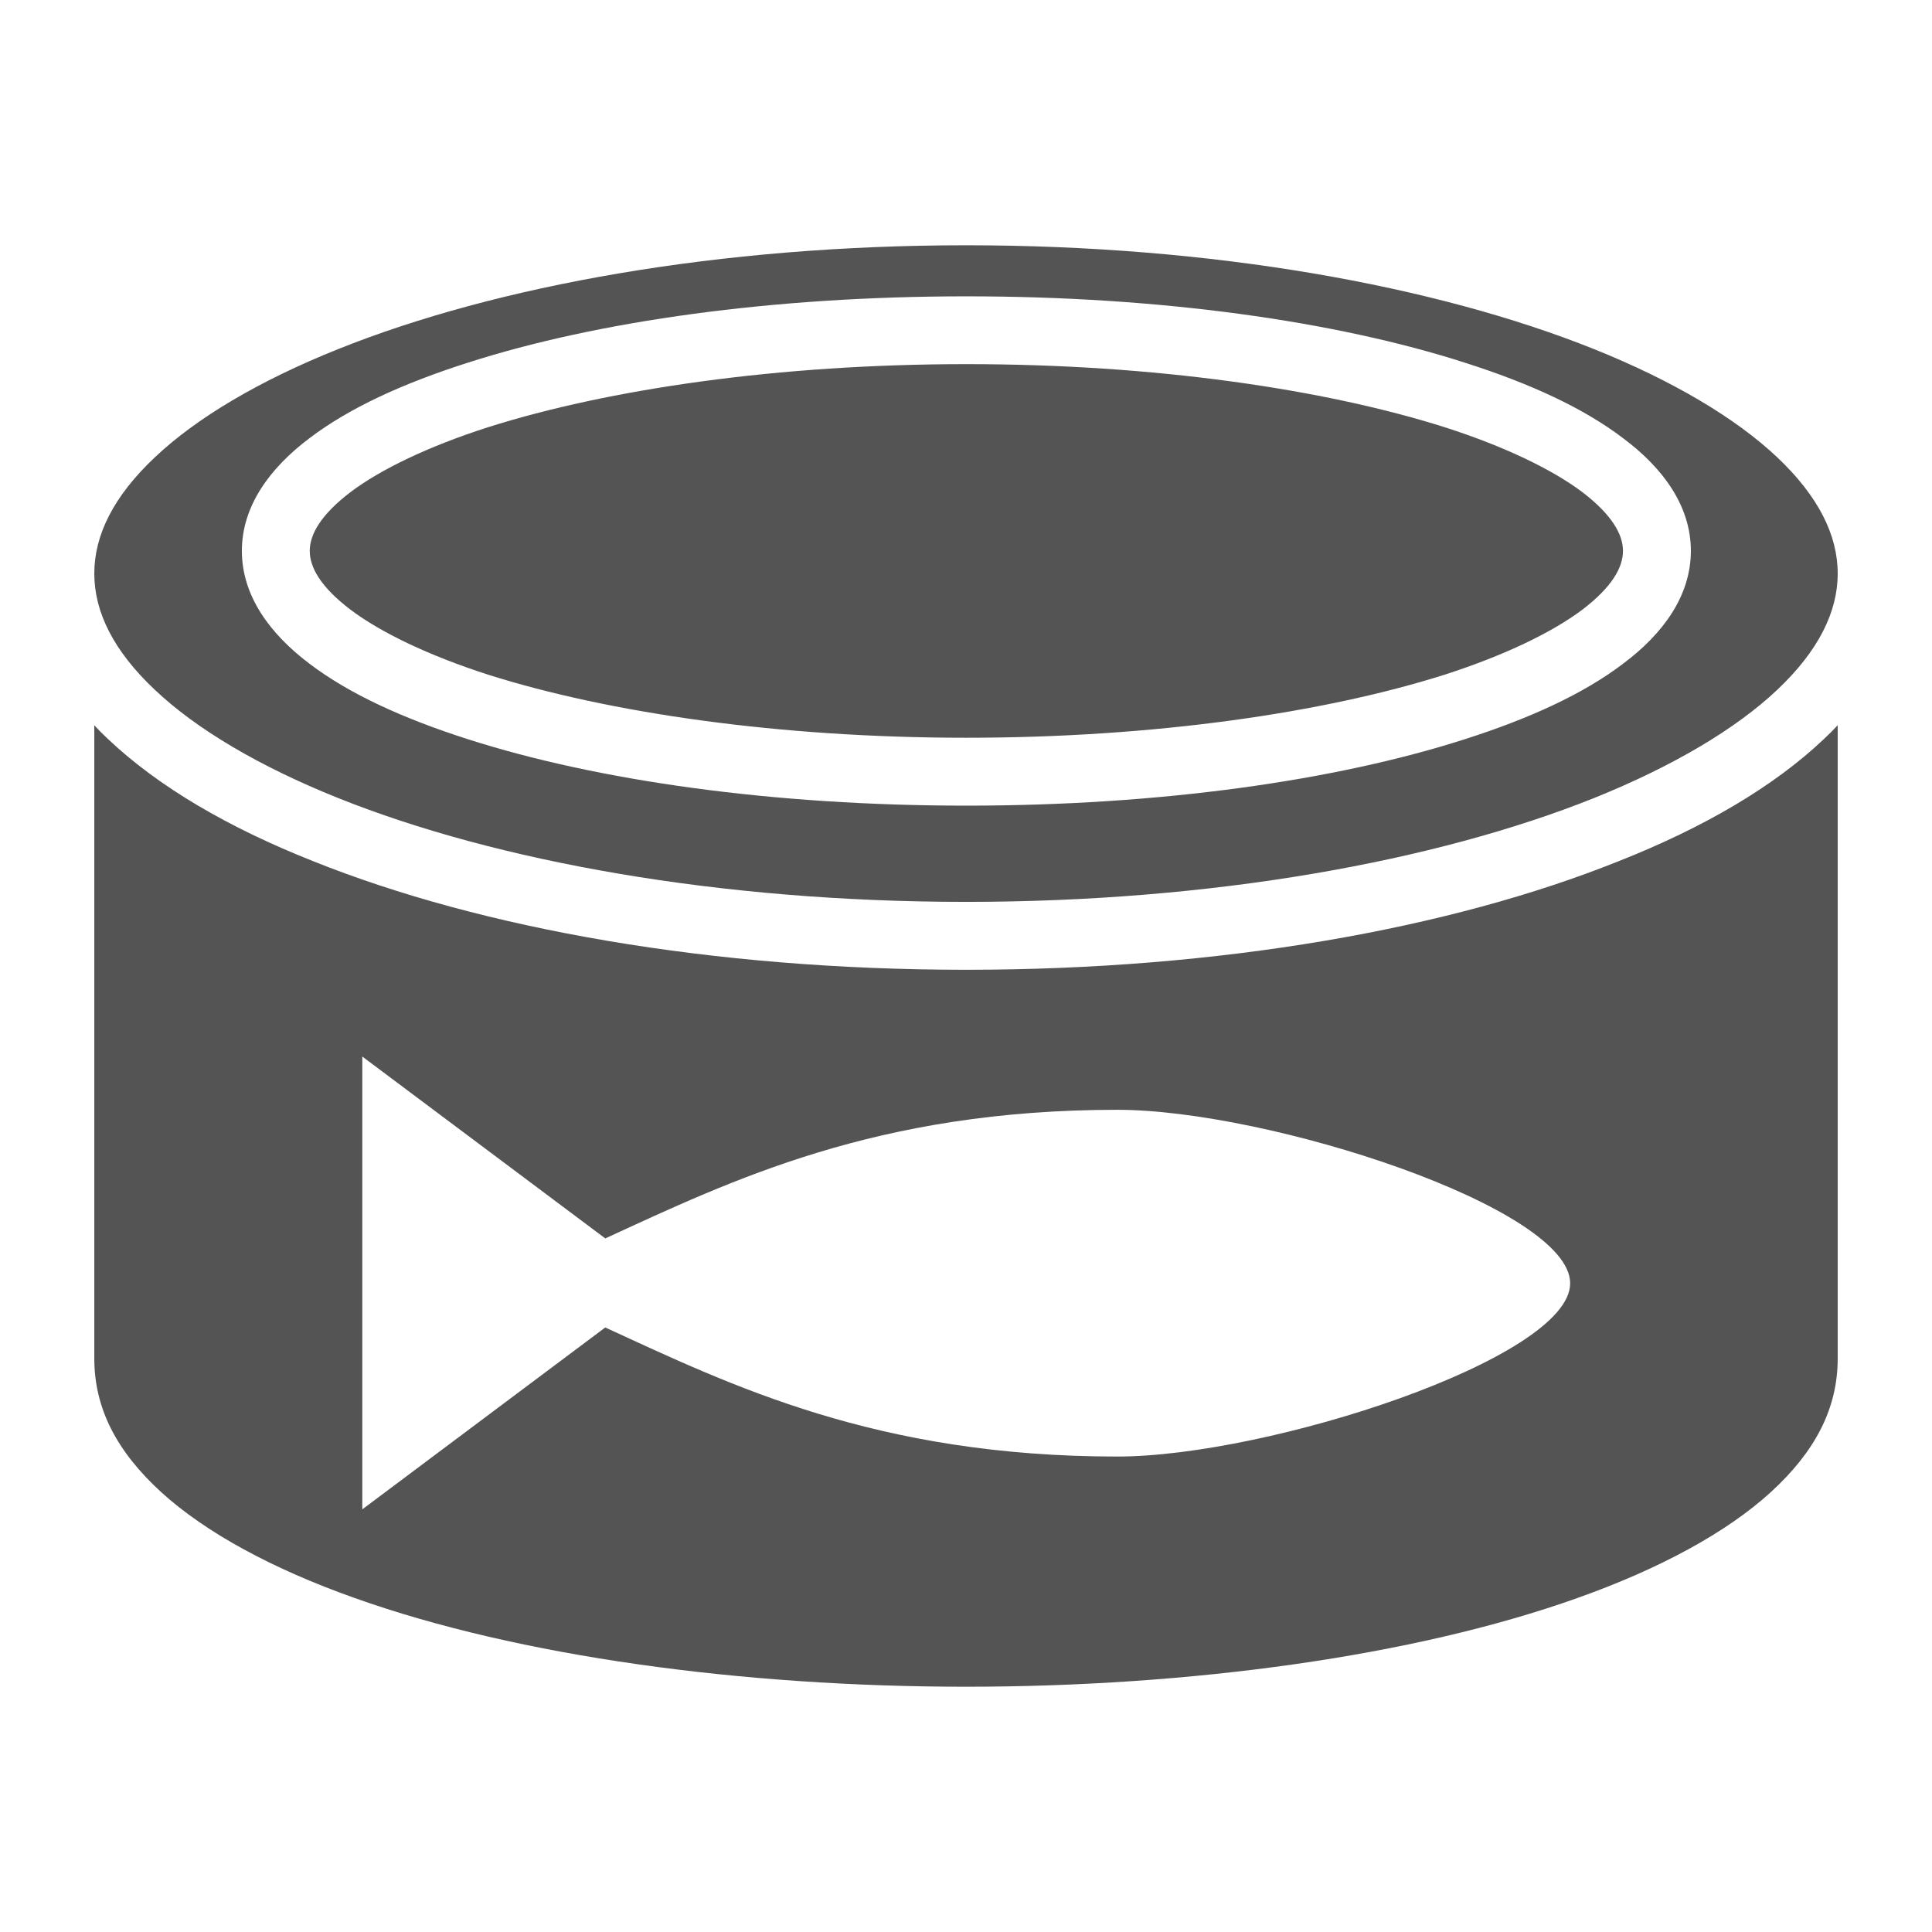 <svg width="21" height="21" viewBox="0 0 21 21" fill="none" xmlns="http://www.w3.org/2000/svg">
<path d="M10.5 2.666C7.822 2.666 5.398 3.104 3.677 3.794C2.816 4.138 2.133 4.545 1.683 4.971C1.234 5.394 1.025 5.816 1.025 6.234C1.025 6.653 1.234 7.075 1.683 7.498C2.133 7.924 2.816 8.33 3.677 8.675C5.398 9.364 7.822 9.803 10.5 9.803C13.178 9.803 15.602 9.364 17.325 8.675C18.182 8.33 18.867 7.924 19.318 7.498C19.765 7.075 19.975 6.653 19.975 6.234C19.975 5.816 19.765 5.394 19.318 4.971C18.867 4.545 18.182 4.138 17.325 3.794C15.602 3.104 13.178 2.666 10.5 2.666ZM10.504 3.221C12.608 3.221 14.515 3.49 15.922 3.942C16.628 4.167 17.21 4.434 17.641 4.762C18.076 5.086 18.379 5.5 18.379 5.988C18.379 6.476 18.076 6.891 17.641 7.215C17.21 7.543 16.628 7.809 15.922 8.035C14.515 8.486 12.608 8.757 10.504 8.757C8.4 8.757 6.493 8.486 5.086 8.035C4.38 7.809 3.797 7.543 3.365 7.215C2.934 6.891 2.629 6.476 2.629 5.988C2.629 5.5 2.934 5.086 3.365 4.762C3.797 4.434 4.38 4.167 5.086 3.942C6.493 3.49 8.4 3.221 10.504 3.221ZM10.504 3.958C8.462 3.958 6.616 4.229 5.307 4.643C4.655 4.852 4.138 5.102 3.811 5.348C3.482 5.599 3.367 5.812 3.367 5.988C3.367 6.165 3.482 6.378 3.811 6.628C4.138 6.874 4.655 7.124 5.307 7.334C6.616 7.748 8.462 8.019 10.504 8.019C12.547 8.019 14.392 7.748 15.701 7.334C16.353 7.124 16.87 6.874 17.198 6.628C17.526 6.378 17.641 6.165 17.641 5.988C17.641 5.812 17.526 5.599 17.198 5.348C16.87 5.102 16.353 4.852 15.701 4.643C14.392 4.229 12.547 3.958 10.504 3.958ZM1.025 7.883V14.766C1.025 15.307 1.267 15.775 1.751 16.218C2.236 16.66 2.964 17.054 3.856 17.37C5.64 18.006 8.072 18.334 10.5 18.334C12.928 18.334 15.36 18.006 17.145 17.37C18.035 17.054 18.765 16.66 19.249 16.218C19.733 15.775 19.975 15.307 19.975 14.766V7.883C19.925 7.937 19.876 7.986 19.823 8.035C19.277 8.552 18.519 8.995 17.596 9.36C15.758 10.098 13.256 10.541 10.5 10.541C7.744 10.541 5.242 10.098 3.402 9.36C2.481 8.995 1.723 8.552 1.176 8.035C1.124 7.986 1.074 7.937 1.025 7.883ZM3.938 11.484L6.579 13.461C7.945 12.834 9.524 12.063 12.145 12.063C13.785 12.063 17.067 13.125 17.067 13.949C17.067 14.766 13.785 15.832 12.145 15.832C9.524 15.832 7.945 15.057 6.579 14.429L3.938 16.406V11.484Z" fill="#545454"/>
</svg>
